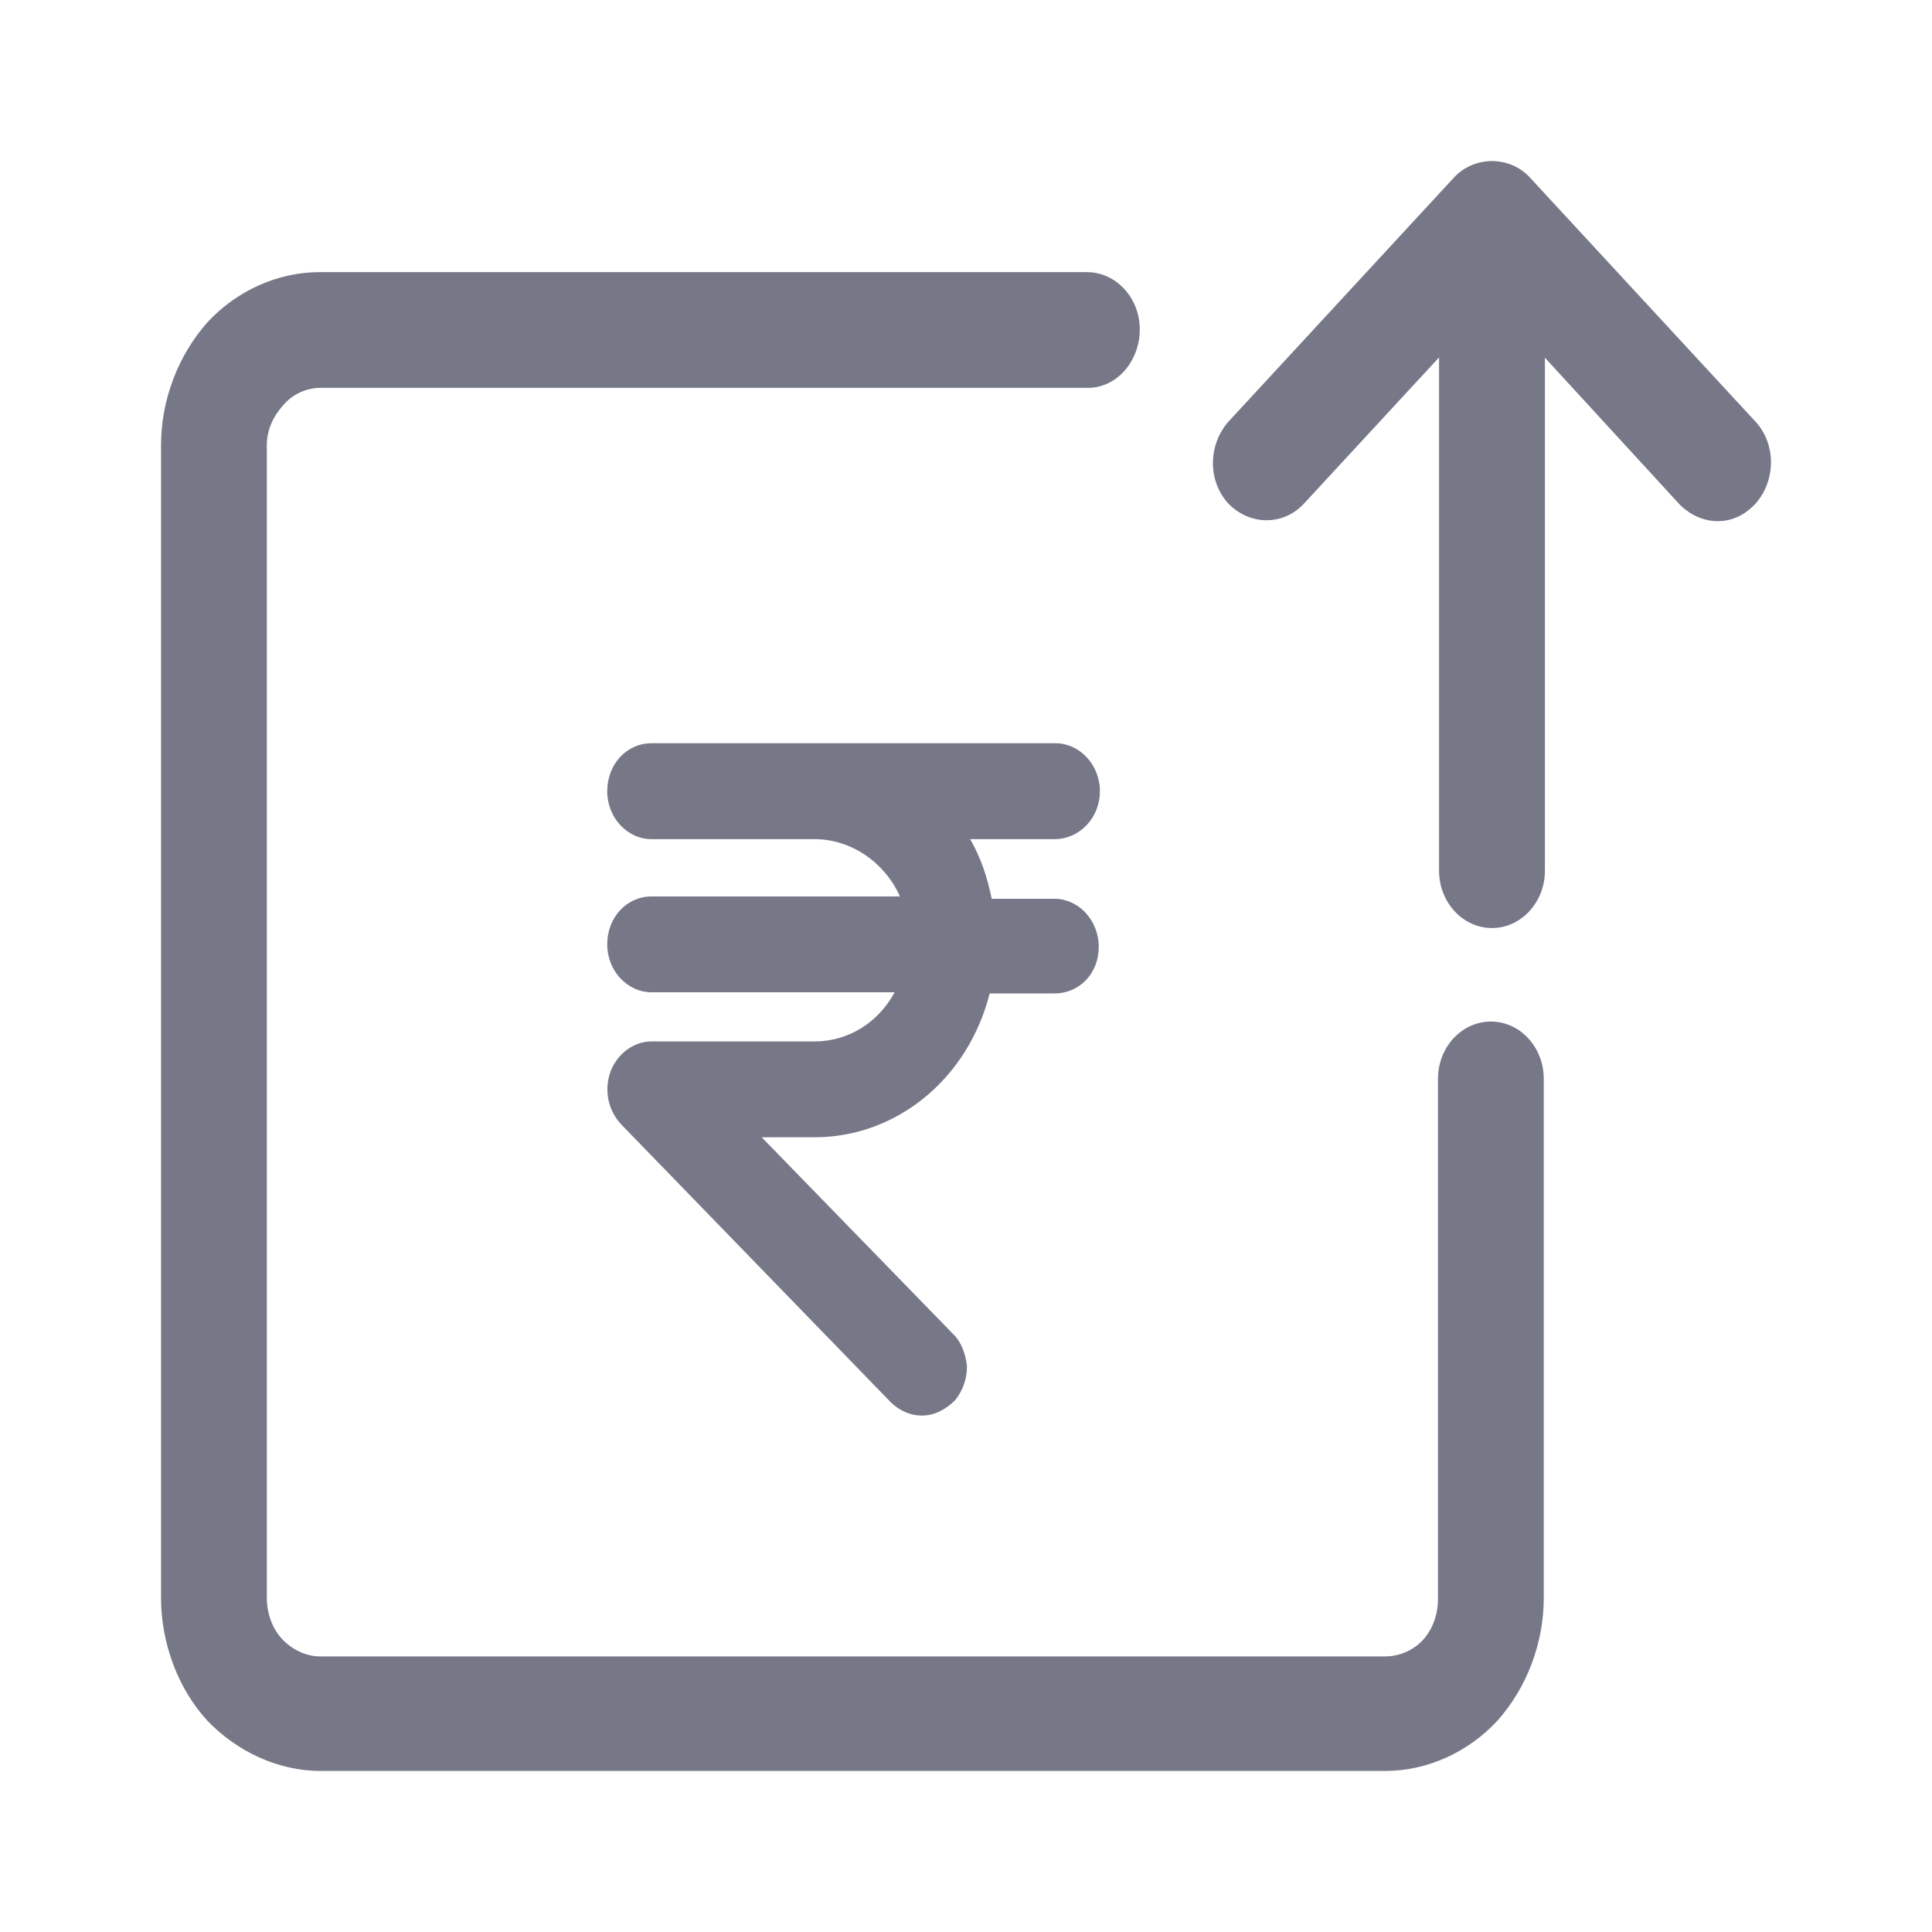 <svg width="20" height="20" viewBox="0 0 20 20" fill="none" xmlns="http://www.w3.org/2000/svg">
<path fill-rule="evenodd" clip-rule="evenodd" d="M17.782 5.395C17.637 5.395 17.502 5.334 17.39 5.225L15.993 3.703V9.013C15.993 9.341 15.746 9.607 15.445 9.607C15.143 9.607 14.897 9.341 14.897 9.013V3.7L13.499 5.213C13.286 5.443 12.94 5.443 12.716 5.213C12.503 4.983 12.503 4.608 12.716 4.366L15.053 1.836C15.154 1.727 15.3 1.667 15.445 1.667C15.591 1.667 15.736 1.727 15.836 1.836L18.174 4.366C18.386 4.596 18.386 4.971 18.174 5.213C18.062 5.334 17.927 5.395 17.782 5.395ZM14.338 18.333H3.321C2.886 18.333 2.461 18.139 2.147 17.813C1.846 17.486 1.667 17.014 1.667 16.542V4.608C1.667 4.136 1.846 3.676 2.147 3.337C2.449 3.01 2.874 2.817 3.311 2.817H11.251C11.553 2.817 11.799 3.083 11.799 3.41C11.799 3.736 11.564 4.015 11.262 4.015H3.321C3.176 4.015 3.031 4.076 2.931 4.196C2.83 4.306 2.762 4.451 2.762 4.608V16.542C2.762 16.699 2.818 16.857 2.919 16.966C3.02 17.074 3.165 17.147 3.311 17.147H14.338C14.483 17.147 14.628 17.087 14.729 16.978C14.83 16.869 14.886 16.712 14.886 16.554V11.168C14.886 10.841 15.131 10.575 15.434 10.575C15.736 10.575 15.981 10.841 15.981 11.168V16.542C15.981 17.014 15.803 17.474 15.501 17.813C15.199 18.139 14.774 18.333 14.338 18.333ZM9.226 14.521C9.316 14.606 9.428 14.654 9.54 14.654C9.674 14.654 9.786 14.593 9.886 14.497C9.965 14.399 10.01 14.278 10.01 14.146C9.998 14.024 9.954 13.892 9.864 13.807L7.885 11.773H8.432C9.282 11.773 10.021 11.168 10.245 10.284H10.916C11.173 10.284 11.374 10.079 11.374 9.801C11.374 9.522 11.161 9.304 10.916 9.304H10.266C10.222 9.086 10.155 8.881 10.043 8.687H10.916C11.173 8.687 11.386 8.469 11.386 8.191C11.386 7.912 11.173 7.694 10.926 7.694H6.744C6.486 7.694 6.286 7.912 6.286 8.191C6.286 8.469 6.498 8.687 6.744 8.687H8.432C8.813 8.687 9.16 8.929 9.316 9.28H6.744C6.486 9.28 6.286 9.498 6.286 9.776C6.286 10.054 6.498 10.272 6.744 10.272H9.261C9.092 10.587 8.78 10.781 8.432 10.781H6.744C6.554 10.781 6.386 10.914 6.319 11.096C6.251 11.289 6.296 11.495 6.431 11.64L9.226 14.521Z" fill="#767888"/>
</svg>

